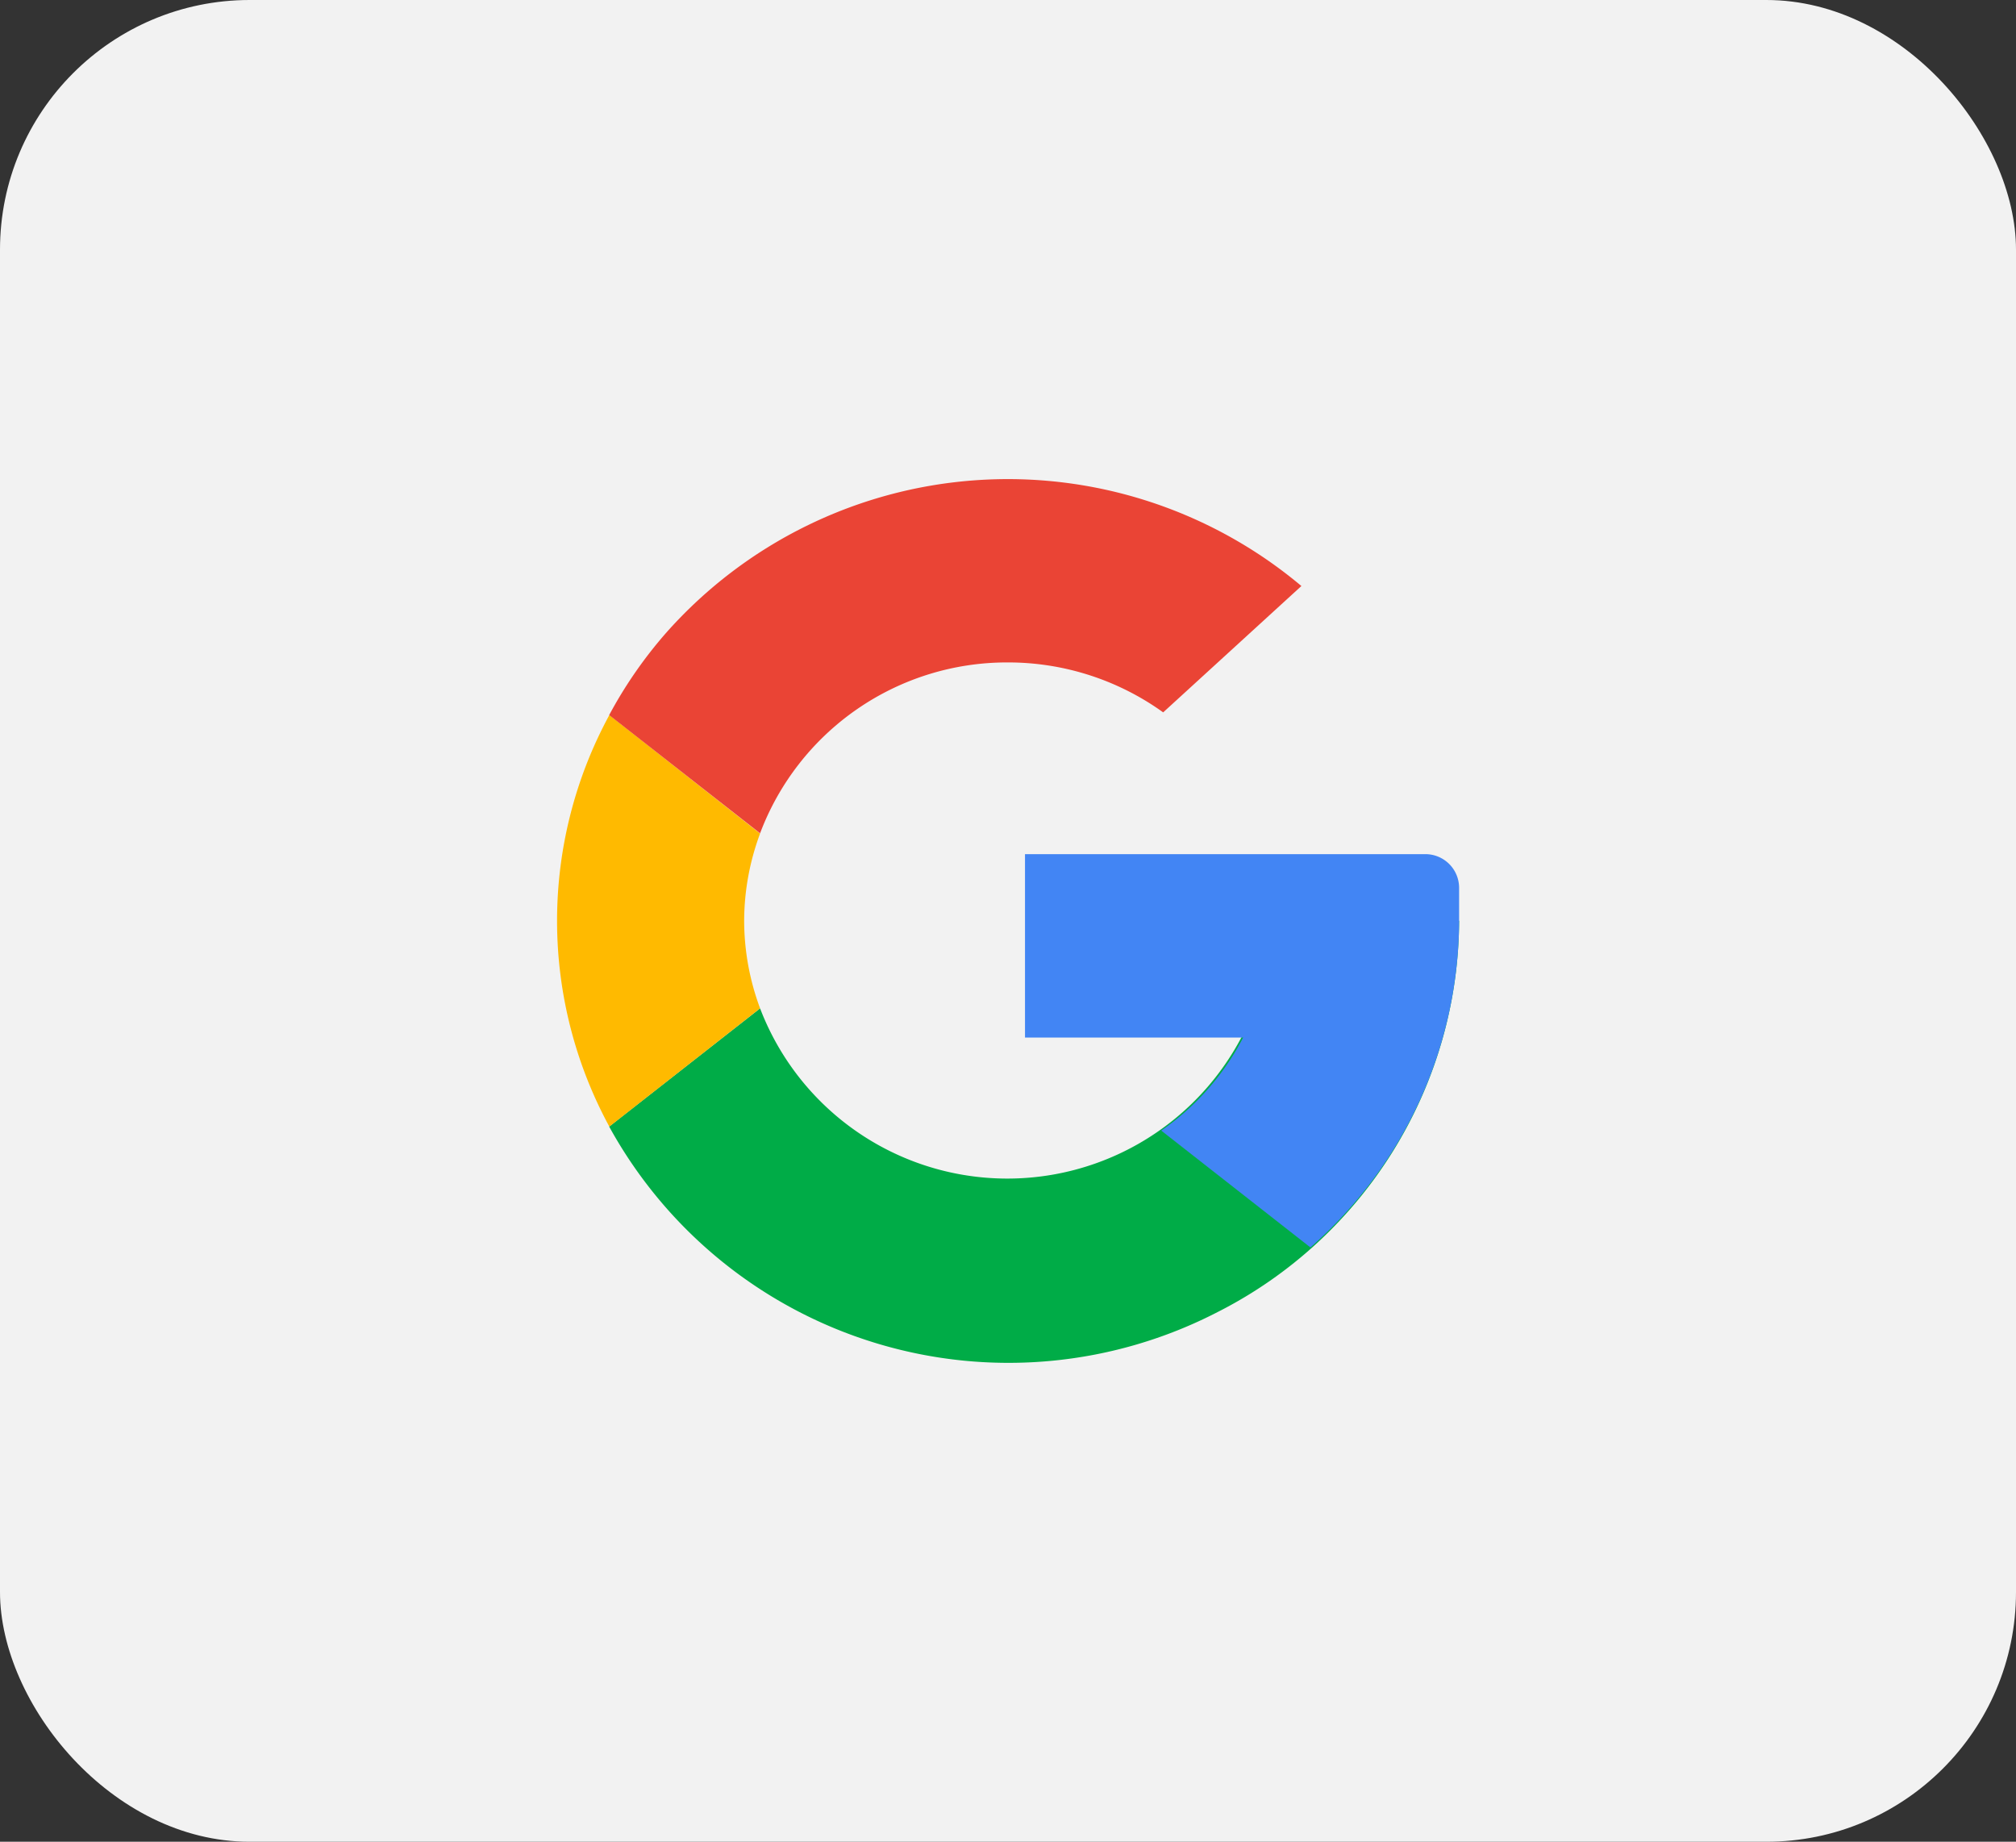 <svg id="btn-social-google" xmlns="http://www.w3.org/2000/svg" width="40.371" height="36.878" viewBox="0 0 40.371 36.878">
  <rect x="0" y="0" width="40.371" height="36.878" fill="#333333" stroke="none"/>
  <rect id="Rectangle_2275" data-name="Rectangle 2275" width="40.371" height="36.878" rx="5" fill="#f2f2f2"/>
  <g id="Group_745" data-name="Group 745" transform="translate(11.152 9.593)">
    <path id="Path_209" data-name="Path 209" d="M17.556,16A5.3,5.3,0,0,1,7.307,17.753L4.285,20.12A9.125,9.125,0,0,0,16.48,23.828,8.819,8.819,0,0,0,21.305,16" transform="translate(-3.238 -7.155)" fill="#00ac47"/>
    <path id="Path_210" data-name="Path 210" d="M22.715,16A5.133,5.133,0,0,1,20.5,20.2l2.988,2.34A8.734,8.734,0,0,0,26.465,16" transform="translate(-8.398 -7.155)" fill="#4285f4"/>
    <path id="Path_211" data-name="Path 211" d="M6.5,13.948A5.038,5.038,0,0,1,6.819,12.2L3.8,9.828a8.632,8.632,0,0,0,0,8.24L6.819,15.7A5.038,5.038,0,0,1,6.5,13.948Z" transform="translate(-2.75 -5.103)" fill="#ffba00"/>
    <path id="Path_212" data-name="Path 212" d="M8.718,13.374Z" transform="translate(-4.649 -6.282)" fill="#2ab2db"/>
    <path id="Path_213" data-name="Path 213" d="M12.272,6.421a5.318,5.318,0,0,1,3.107,1l2.768-2.53a9.144,9.144,0,0,0-12.707.921A8.8,8.8,0,0,0,4.285,7.475L7.307,9.842A5.283,5.283,0,0,1,12.272,6.421Z" transform="translate(-3.238 -2.75)" fill="#ea4435"/>
    <path id="Path_214" data-name="Path 214" d="M8.718,18.626Z" transform="translate(-4.649 -8.028)" fill="#2ab2db"/>
    <path id="Path_215" data-name="Path 215" d="M25.193,14.668v.668l-1.534,2.336H16.5V14h8.011A.675.675,0,0,1,25.193,14.668Z" transform="translate(-7.126 -6.49)" fill="#4285f4"/>
  </g>
</svg>
